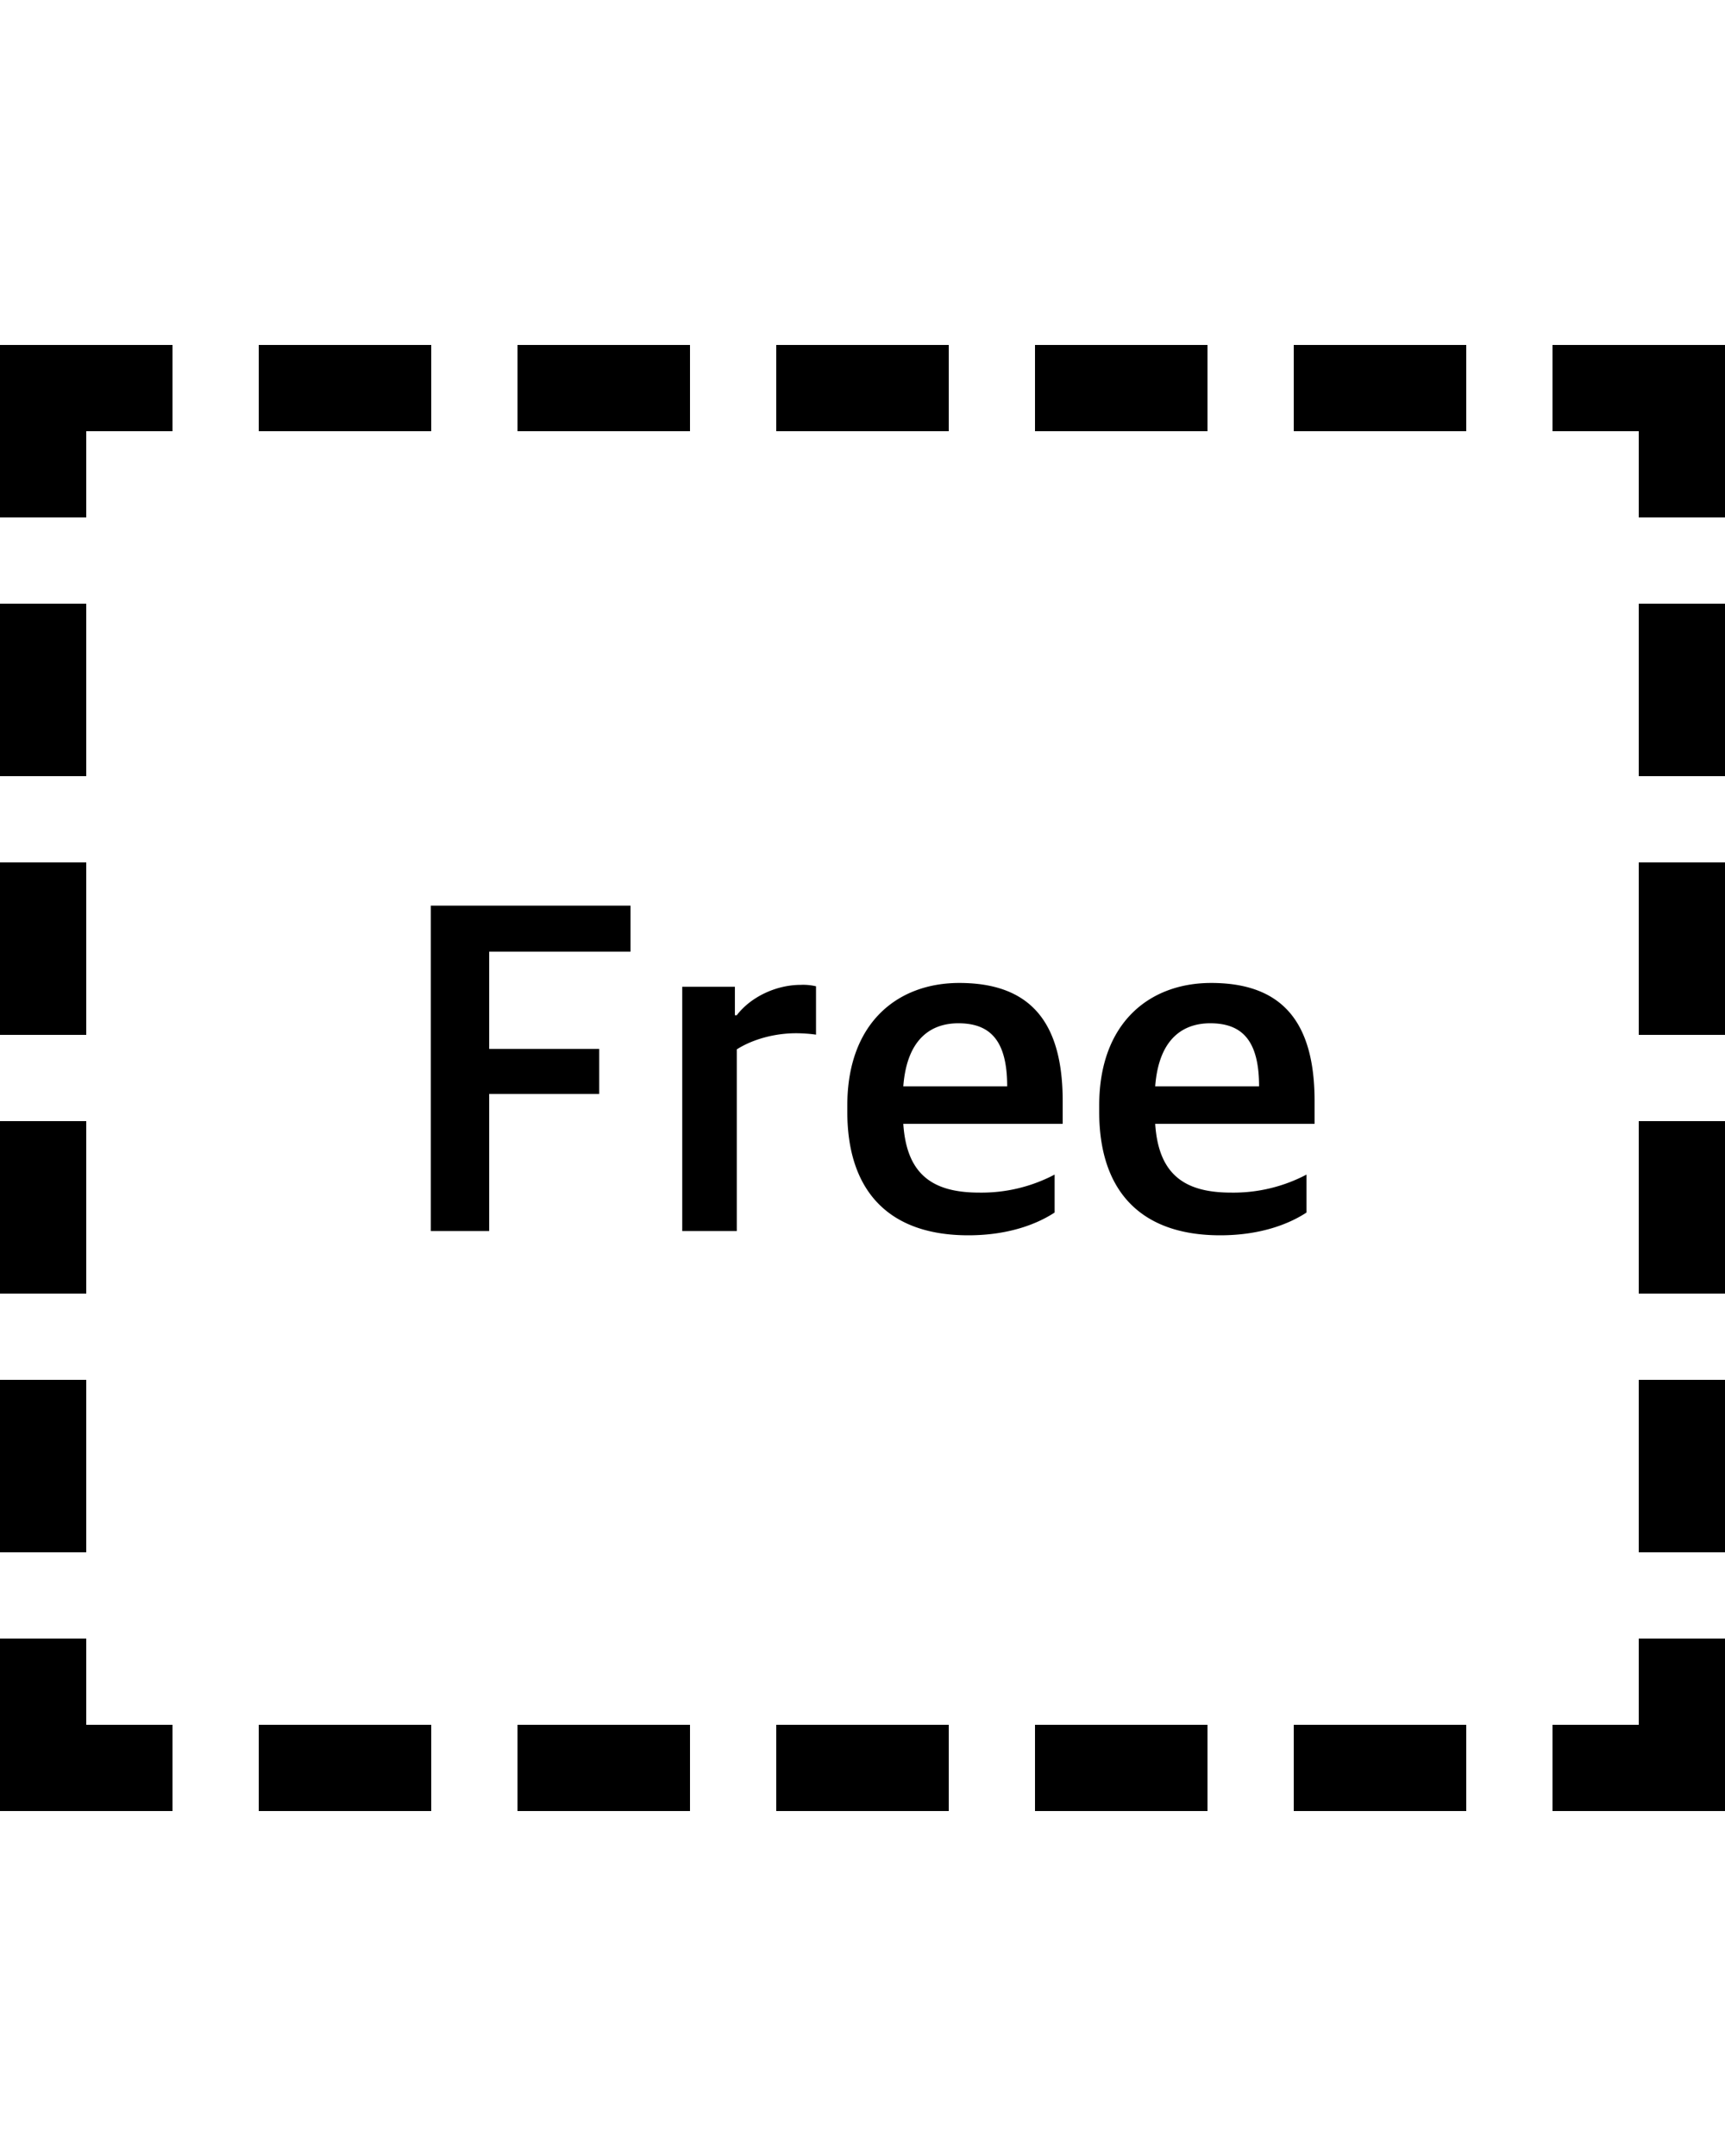 <svg xmlns="http://www.w3.org/2000/svg" width="40" height="50"><g fill-rule="evenodd"><path d="M2 38v2h2v2H0v-4h2Zm8 2v2H6v-2h4Zm6 0v2h-4v-2h4Zm6 0v2h-4v-2h4Zm6 0v2h-4v-2h4Zm6 0v2h-4v-2h4Zm2 2v-2h2v-2h2v4h-4ZM2 32v4H0v-4h2Zm38 0v4h-2v-4h2ZM2 26v4H0v-4h2Zm38 0v4h-2v-4h2ZM2 20v4H0v-4h2Zm38 0v4h-2v-4h2ZM2 14v4H0v-4h2Zm38 0v4h-2v-4h2ZM4 8v2H2v2H0V8h4Zm36 0v4h-2v-2h-2V8h4ZM10 8v2H6V8h4Zm6 0v2h-4V8h4Zm6 0v2h-4V8h4Zm6 0v2h-4V8h4Zm6 0v2h-4V8h4Z"/><path fill-rule="nonzero" d="M11.343 28.549V25.37h2.552v-1.045h-2.552V22.07h3.278v-1.067H9.99v7.546h1.353Zm5.742 0v-4.213c.363-.231.869-.374 1.375-.374.132 0 .319.011.462.033v-1.122a1.288 1.288 0 0 0-.352-.033c-.594 0-1.177.297-1.485.704h-.044v-.66H15.82v5.665h1.265Zm5.368.099c.957 0 1.617-.275 2.002-.528v-.88a3.635 3.635 0 0 1-1.749.418c-1.078 0-1.683-.418-1.76-1.595h3.696v-.528c0-1.804-.726-2.739-2.398-2.739-1.441 0-2.596.935-2.596 2.838v.154c0 1.793.924 2.86 2.805 2.86Zm.902-3.454h-2.409c.088-1.155.693-1.463 1.276-1.463.737 0 1.133.396 1.133 1.463Zm4.939 3.454c.957 0 1.617-.275 2.002-.528v-.88a3.635 3.635 0 0 1-1.749.418c-1.078 0-1.683-.418-1.76-1.595h3.696v-.528c0-1.804-.726-2.739-2.398-2.739-1.441 0-2.596.935-2.596 2.838v.154c0 1.793.924 2.86 2.805 2.86Zm.902-3.454h-2.409c.088-1.155.693-1.463 1.276-1.463.737 0 1.133.396 1.133 1.463Z"/></g></svg>